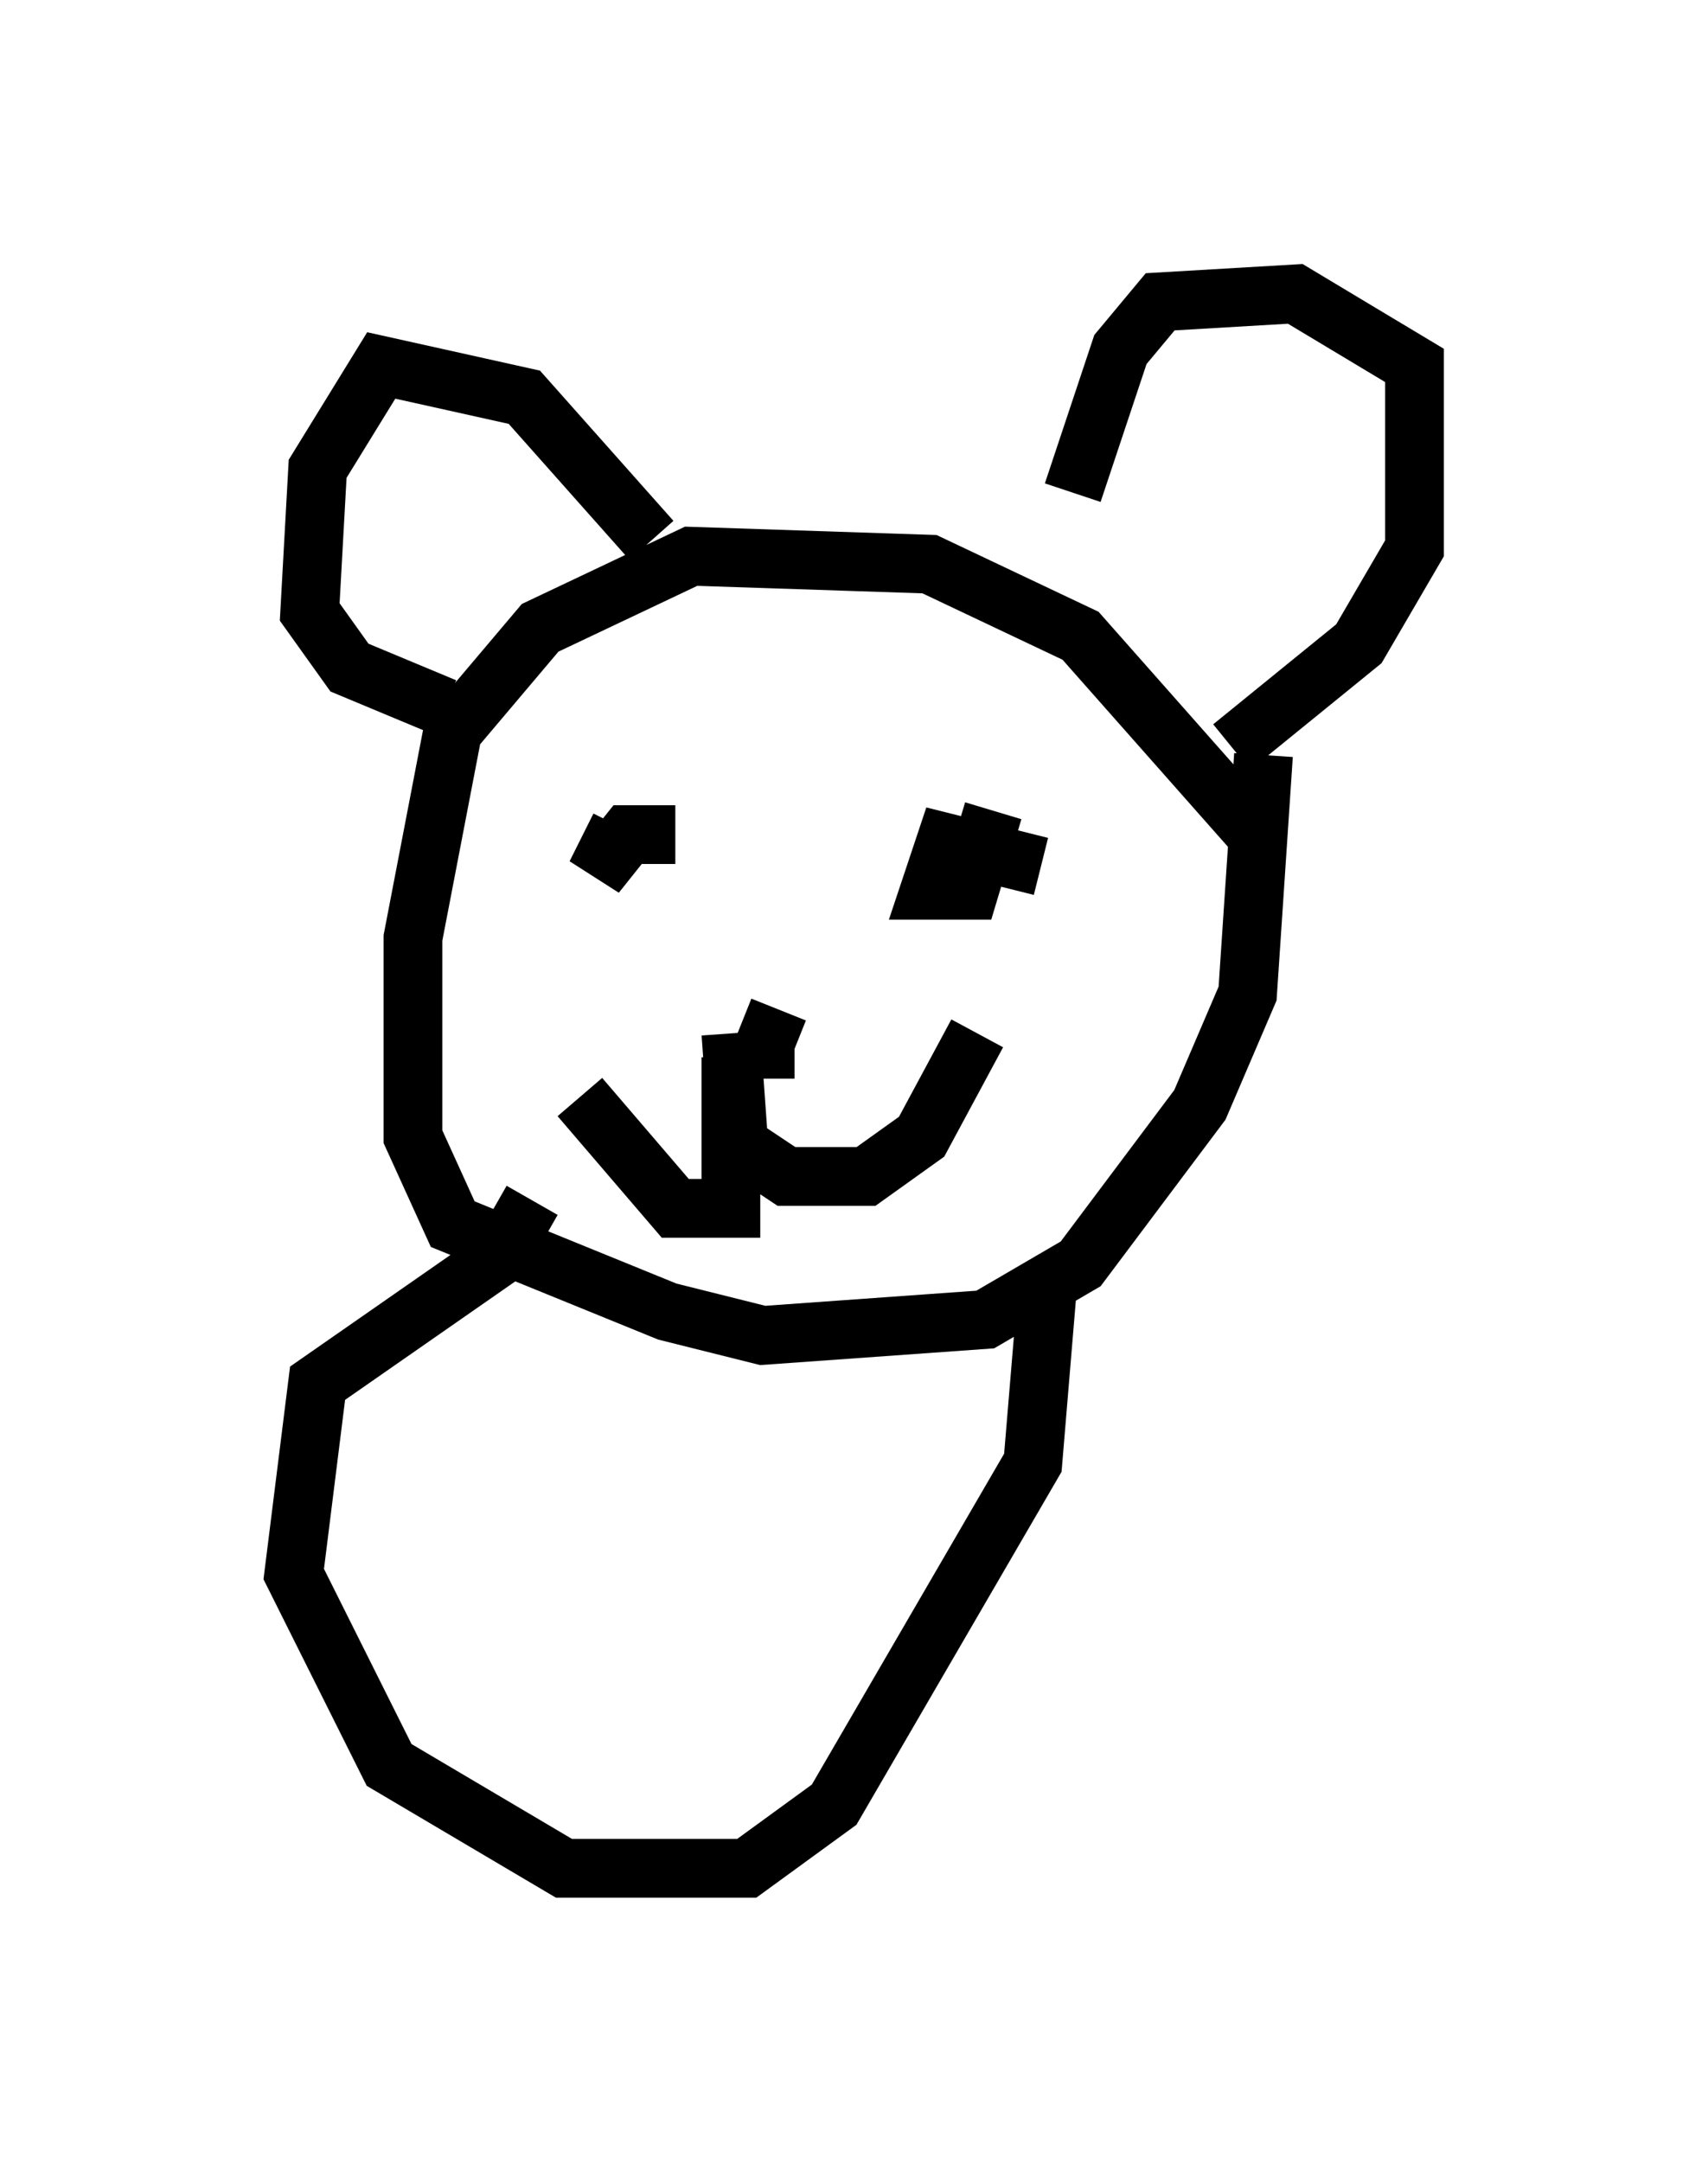 <?xml version="1.0" encoding="utf-8" ?>
<svg baseProfile="full" height="36.793" version="1.1" width="29.08" xmlns="http://www.w3.org/2000/svg" xmlns:ev="http://www.w3.org/2001/xml-events" xmlns:xlink="http://www.w3.org/1999/xlink"><defs /><rect fill="white" height="36.793" width="29.08" x="0" y="0" /><path d="M21.915, 16.773 m-0.406, -2.436 l-3.112, -3.518 -2.571, -1.218 l-4.059, -0.135 -2.571, 1.218 l-1.488, 1.759 -0.677, 3.518 l0.0, 3.383 0.677, 1.488 l3.654, 1.488 1.624, 0.406 l3.789, -0.271 1.624, -0.947 l2.03, -2.706 0.812, -1.894 l0.271, -4.059 m-0.541, -0.135 l2.165, -1.759 0.947, -1.624 l0.0, -3.112 -2.03, -1.218 l-2.3, 0.135 -0.677, 0.812 l-0.812, 2.436 m-7.172, 0.812 l-2.165, -2.436 -2.436, -0.541 l-1.083, 1.759 -0.135, 2.436 l0.677, 0.947 1.624, 0.677 m10.149, 2.706 l-1.624, -0.406 -0.271, 0.812 l0.677, 0.0 0.406, -1.353 m-5.413, 0.406 l-0.812, 0.0 -0.541, 0.677 l0.406, -0.812 m2.706, 3.112 l-0.271, 0.677 0.541, 0.0 m-1.083, 0.135 l0.0, 2.571 -0.947, 0.0 l-1.624, -1.894 m2.571, -1.083 l0.135, 1.894 0.812, 0.541 l1.353, 0.0 0.947, -0.677 l0.947, -1.759 m1.218, 4.059 l-0.271, 3.248 -3.383, 5.819 l-1.488, 1.083 -3.112, 0.0 l-2.977, -1.759 -1.624, -3.248 l0.406, -3.248 3.112, -2.165 l0.541, -0.947 " fill="none" stroke="black" stroke-width="1" /></svg>